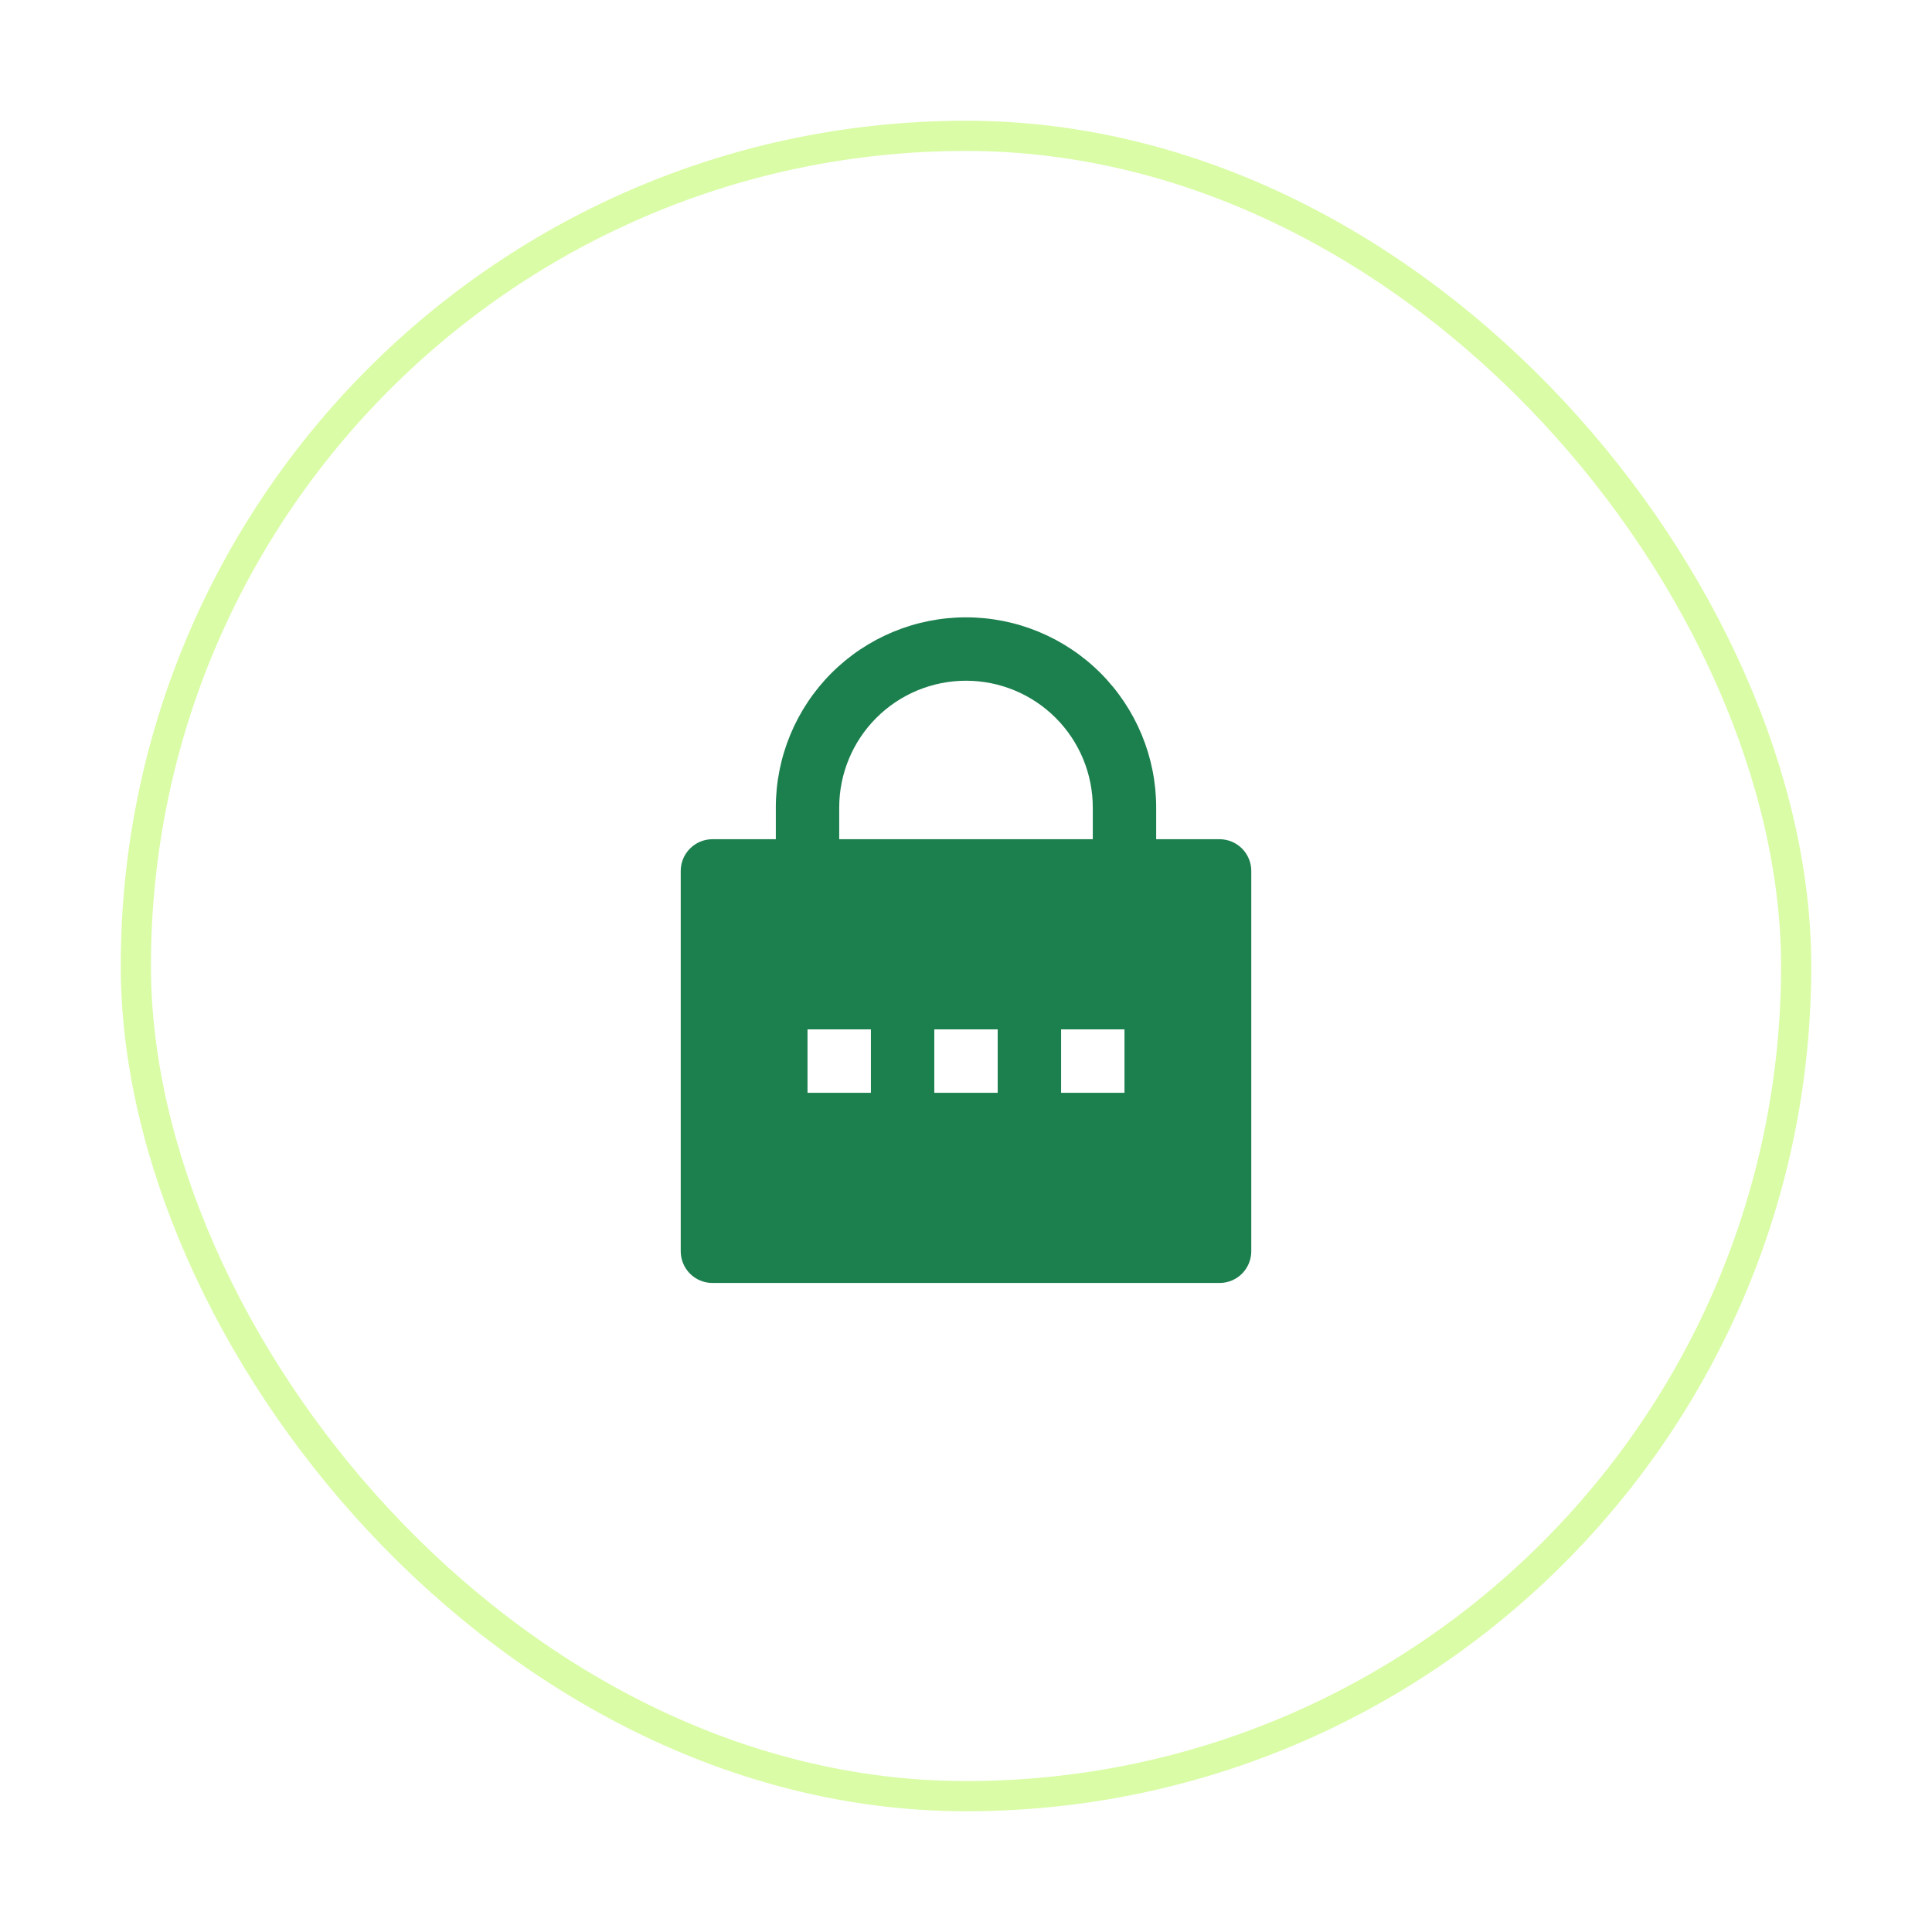 <svg width="64" height="64" viewBox="0 0 64 64" fill="none" xmlns="http://www.w3.org/2000/svg">
<g filter="url(#filter0_d_3009_75647)">
<rect x="4" y="2" width="56" height="56" rx="28" fill="white"/>
<rect x="4.5" y="2.5" width="55" height="55" rx="27.5" stroke="#C1FA6B" stroke-opacity="0.6"/>
<path d="M38.3 25.8H40.4C40.678 25.8 40.946 25.911 41.142 26.108C41.339 26.305 41.45 26.572 41.45 26.85V39.45C41.45 39.728 41.339 39.996 41.142 40.193C40.946 40.389 40.678 40.5 40.4 40.5H23.6C23.322 40.5 23.055 40.389 22.858 40.193C22.661 39.996 22.55 39.728 22.55 39.45V26.85C22.55 26.572 22.661 26.305 22.858 26.108C23.055 25.911 23.322 25.8 23.6 25.8H25.7V24.75C25.7 23.079 26.364 21.477 27.545 20.295C28.727 19.114 30.329 18.45 32 18.45C33.671 18.45 35.273 19.114 36.455 20.295C37.636 21.477 38.3 23.079 38.3 24.75V25.8ZM36.2 25.8V24.75C36.2 23.636 35.758 22.568 34.97 21.78C34.182 20.992 33.114 20.55 32 20.55C30.886 20.55 29.818 20.992 29.03 21.78C28.242 22.568 27.8 23.636 27.8 24.75V25.8H36.2ZM30.95 32.1V34.2H33.05V32.1H30.95ZM26.75 32.1V34.2H28.85V32.1H26.75ZM35.15 32.1V34.2H37.25V32.1H35.15Z" fill="#1C7F4E"/>
</g>
<defs>
<filter id="filter0_d_3009_75647" x="0" y="0" width="64" height="64" filterUnits="userSpaceOnUse" color-interpolation-filters="sRGB">
<feFlood flood-opacity="0" result="BackgroundImageFix"/>
<feColorMatrix in="SourceAlpha" type="matrix" values="0 0 0 0 0 0 0 0 0 0 0 0 0 0 0 0 0 0 127 0" result="hardAlpha"/>
<feOffset dy="2"/>
<feGaussianBlur stdDeviation="2"/>
<feColorMatrix type="matrix" values="0 0 0 0 0.106 0 0 0 0 0.11 0 0 0 0 0.114 0 0 0 0.04 0"/>
<feBlend mode="normal" in2="BackgroundImageFix" result="effect1_dropShadow_3009_75647"/>
<feBlend mode="normal" in="SourceGraphic" in2="effect1_dropShadow_3009_75647" result="shape"/>
</filter>
</defs>
</svg>
